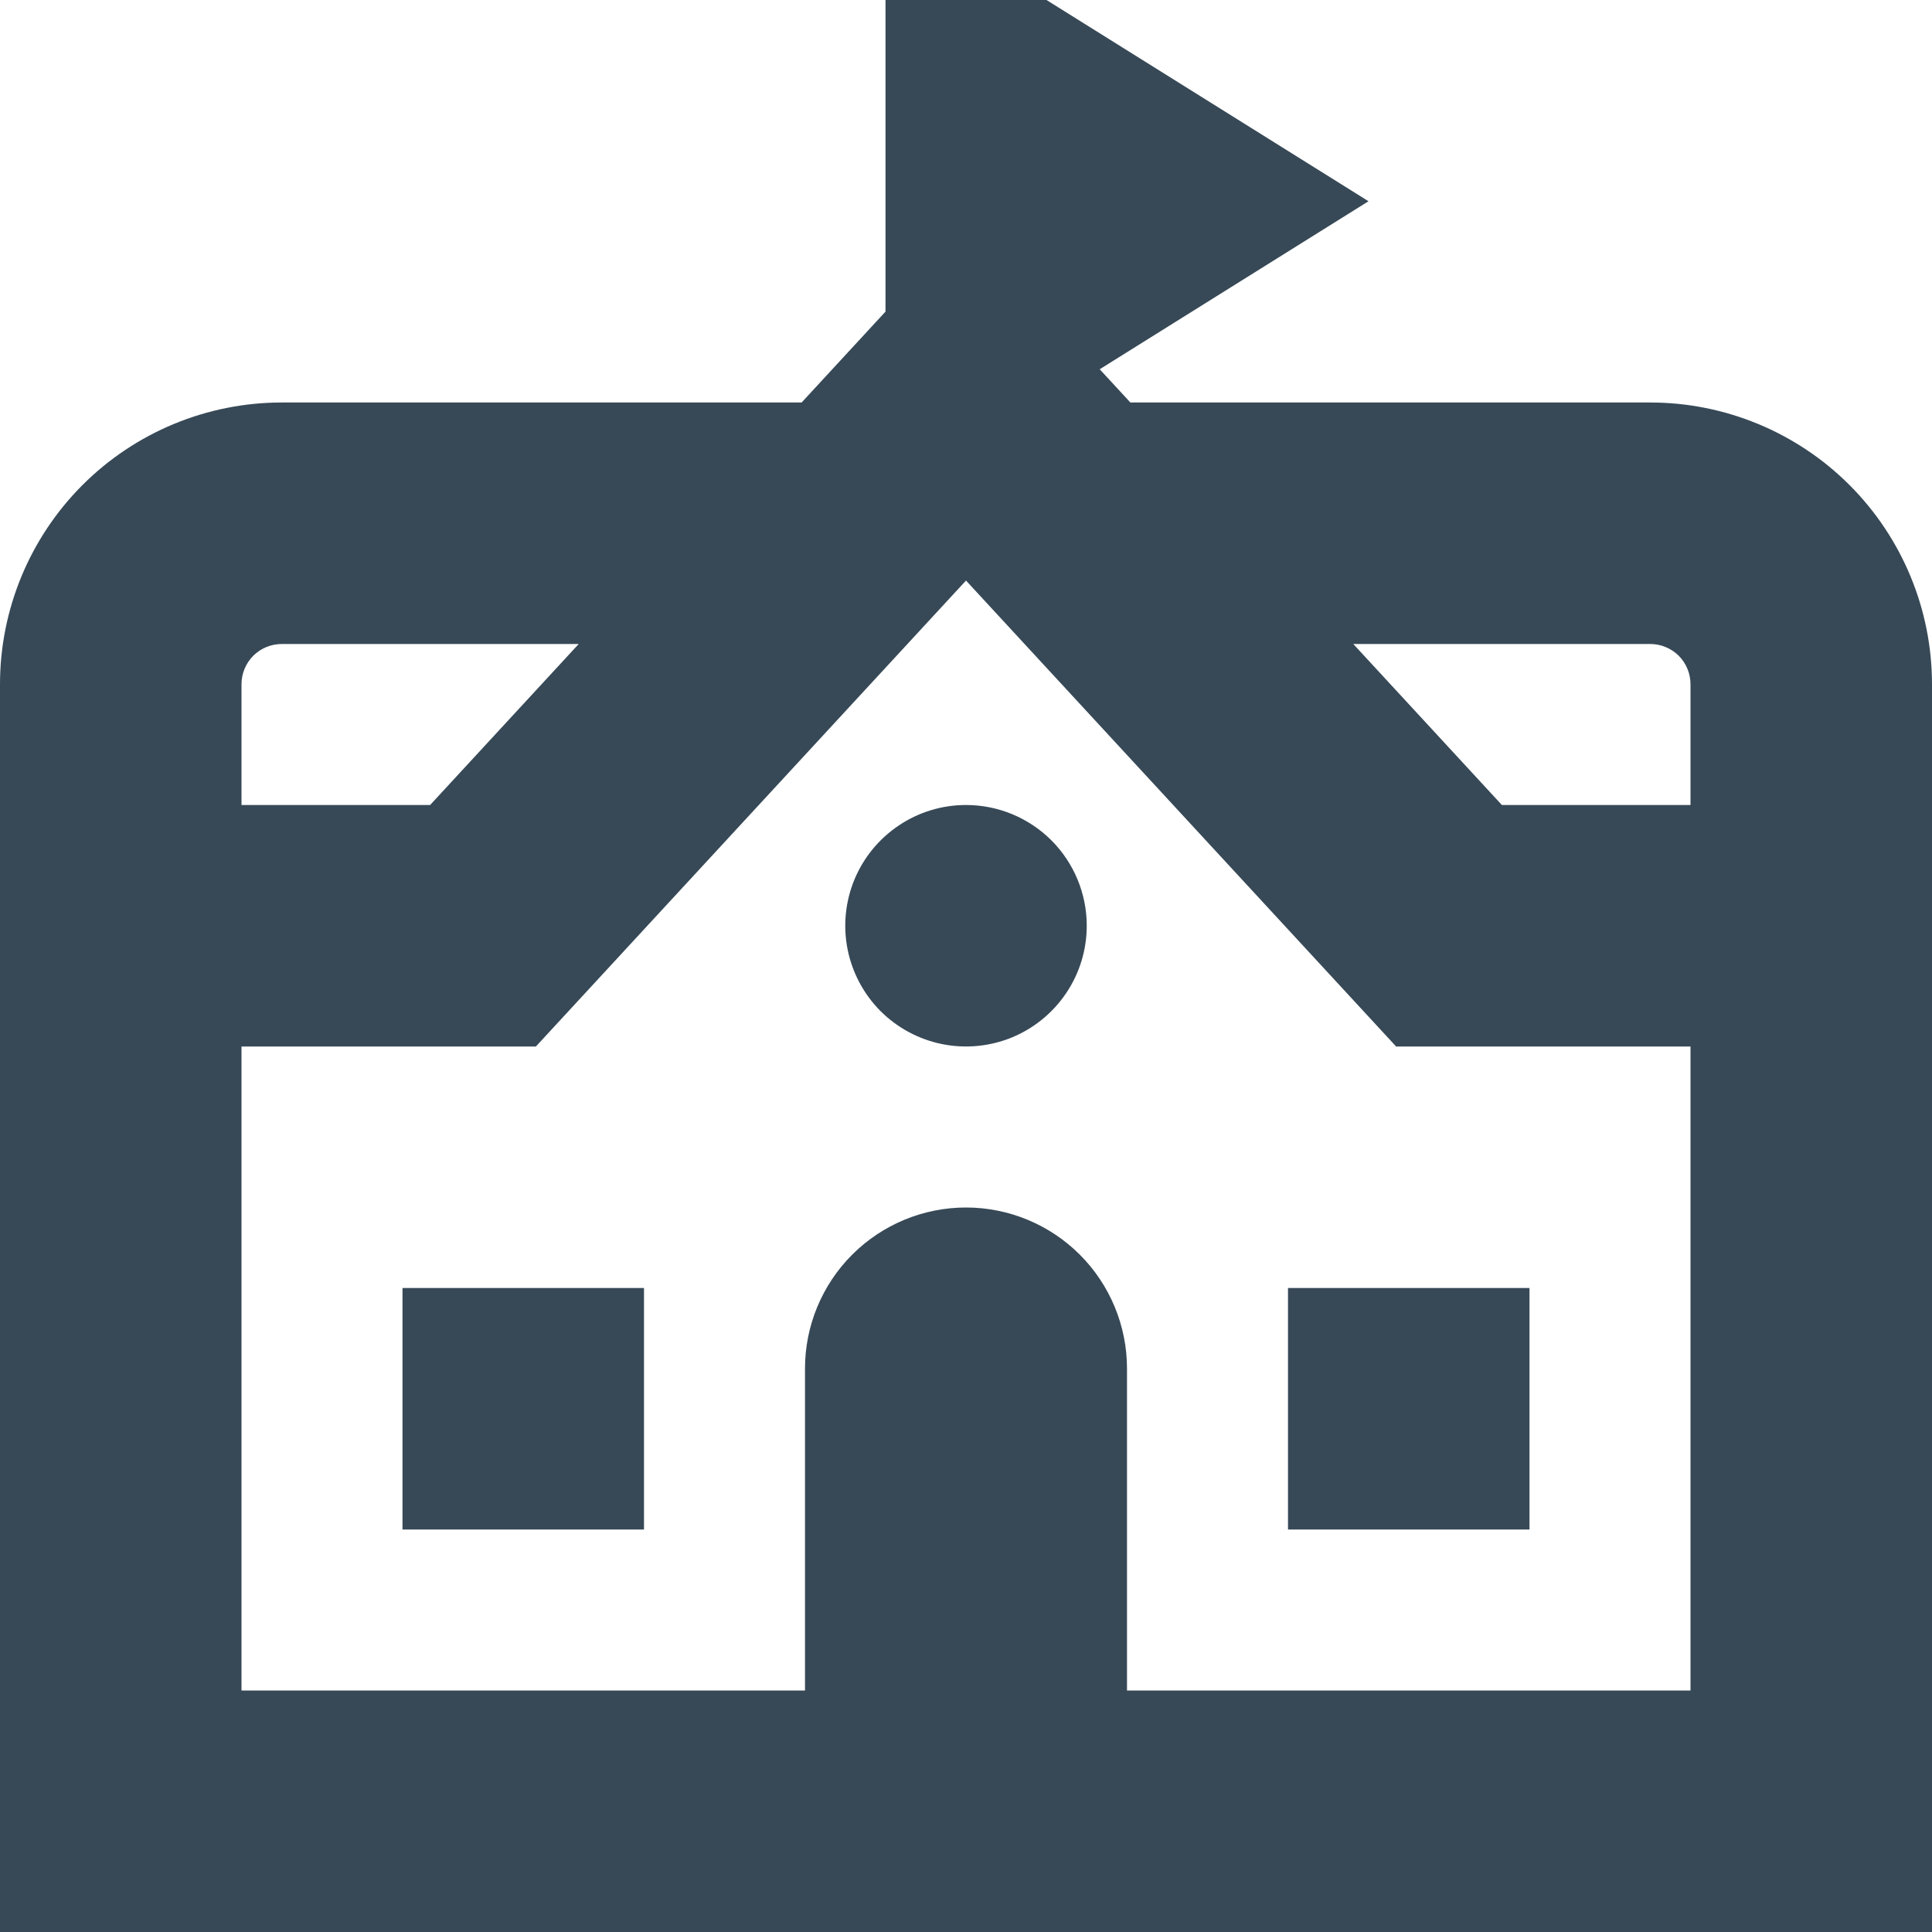 <svg width="24" height="24" viewBox="0 0 24 24" fill="none" xmlns="http://www.w3.org/2000/svg">
<g clip-path="url(#clip0_406_69)">
<path d="M20.5 5H14.042L13.661 4.587L17 2.5L13 0H11V3.871L9.958 5H3.5C2.572 5 1.681 5.369 1.025 6.025C0.369 6.681 0 7.572 0 8.5L0 24H24V8.5C24 7.572 23.631 6.681 22.975 6.025C22.319 5.369 21.428 5 20.5 5ZM20.5 8C20.633 8 20.76 8.053 20.854 8.146C20.947 8.24 21 8.367 21 8.5V10H18.657L16.811 8H20.5ZM3.5 8H7.189L5.343 10H3V8.5C3 8.367 3.053 8.24 3.146 8.146C3.24 8.053 3.367 8 3.5 8ZM14 21V17C14 16.47 13.789 15.961 13.414 15.586C13.039 15.211 12.53 15 12 15C11.47 15 10.961 15.211 10.586 15.586C10.211 15.961 10 16.47 10 17V21H3V13H6.657L12 7.212L17.343 13H21V21H14ZM5 16H8V19H5V16ZM16 16H19V19H16V16ZM13.5 11.5C13.5 11.797 13.412 12.087 13.247 12.333C13.082 12.58 12.848 12.772 12.574 12.886C12.3 12.999 11.998 13.029 11.707 12.971C11.416 12.913 11.149 12.77 10.939 12.561C10.73 12.351 10.587 12.084 10.529 11.793C10.471 11.502 10.501 11.2 10.614 10.926C10.728 10.652 10.92 10.418 11.167 10.253C11.413 10.088 11.703 10 12 10C12.398 10 12.779 10.158 13.061 10.439C13.342 10.721 13.5 11.102 13.5 11.5Z" fill="#374957"/>
</g>
<defs>
<clipPath id="clip0_406_69">
<rect width="24" height="24" fill="white"/>
</clipPath>
</defs>
</svg>
